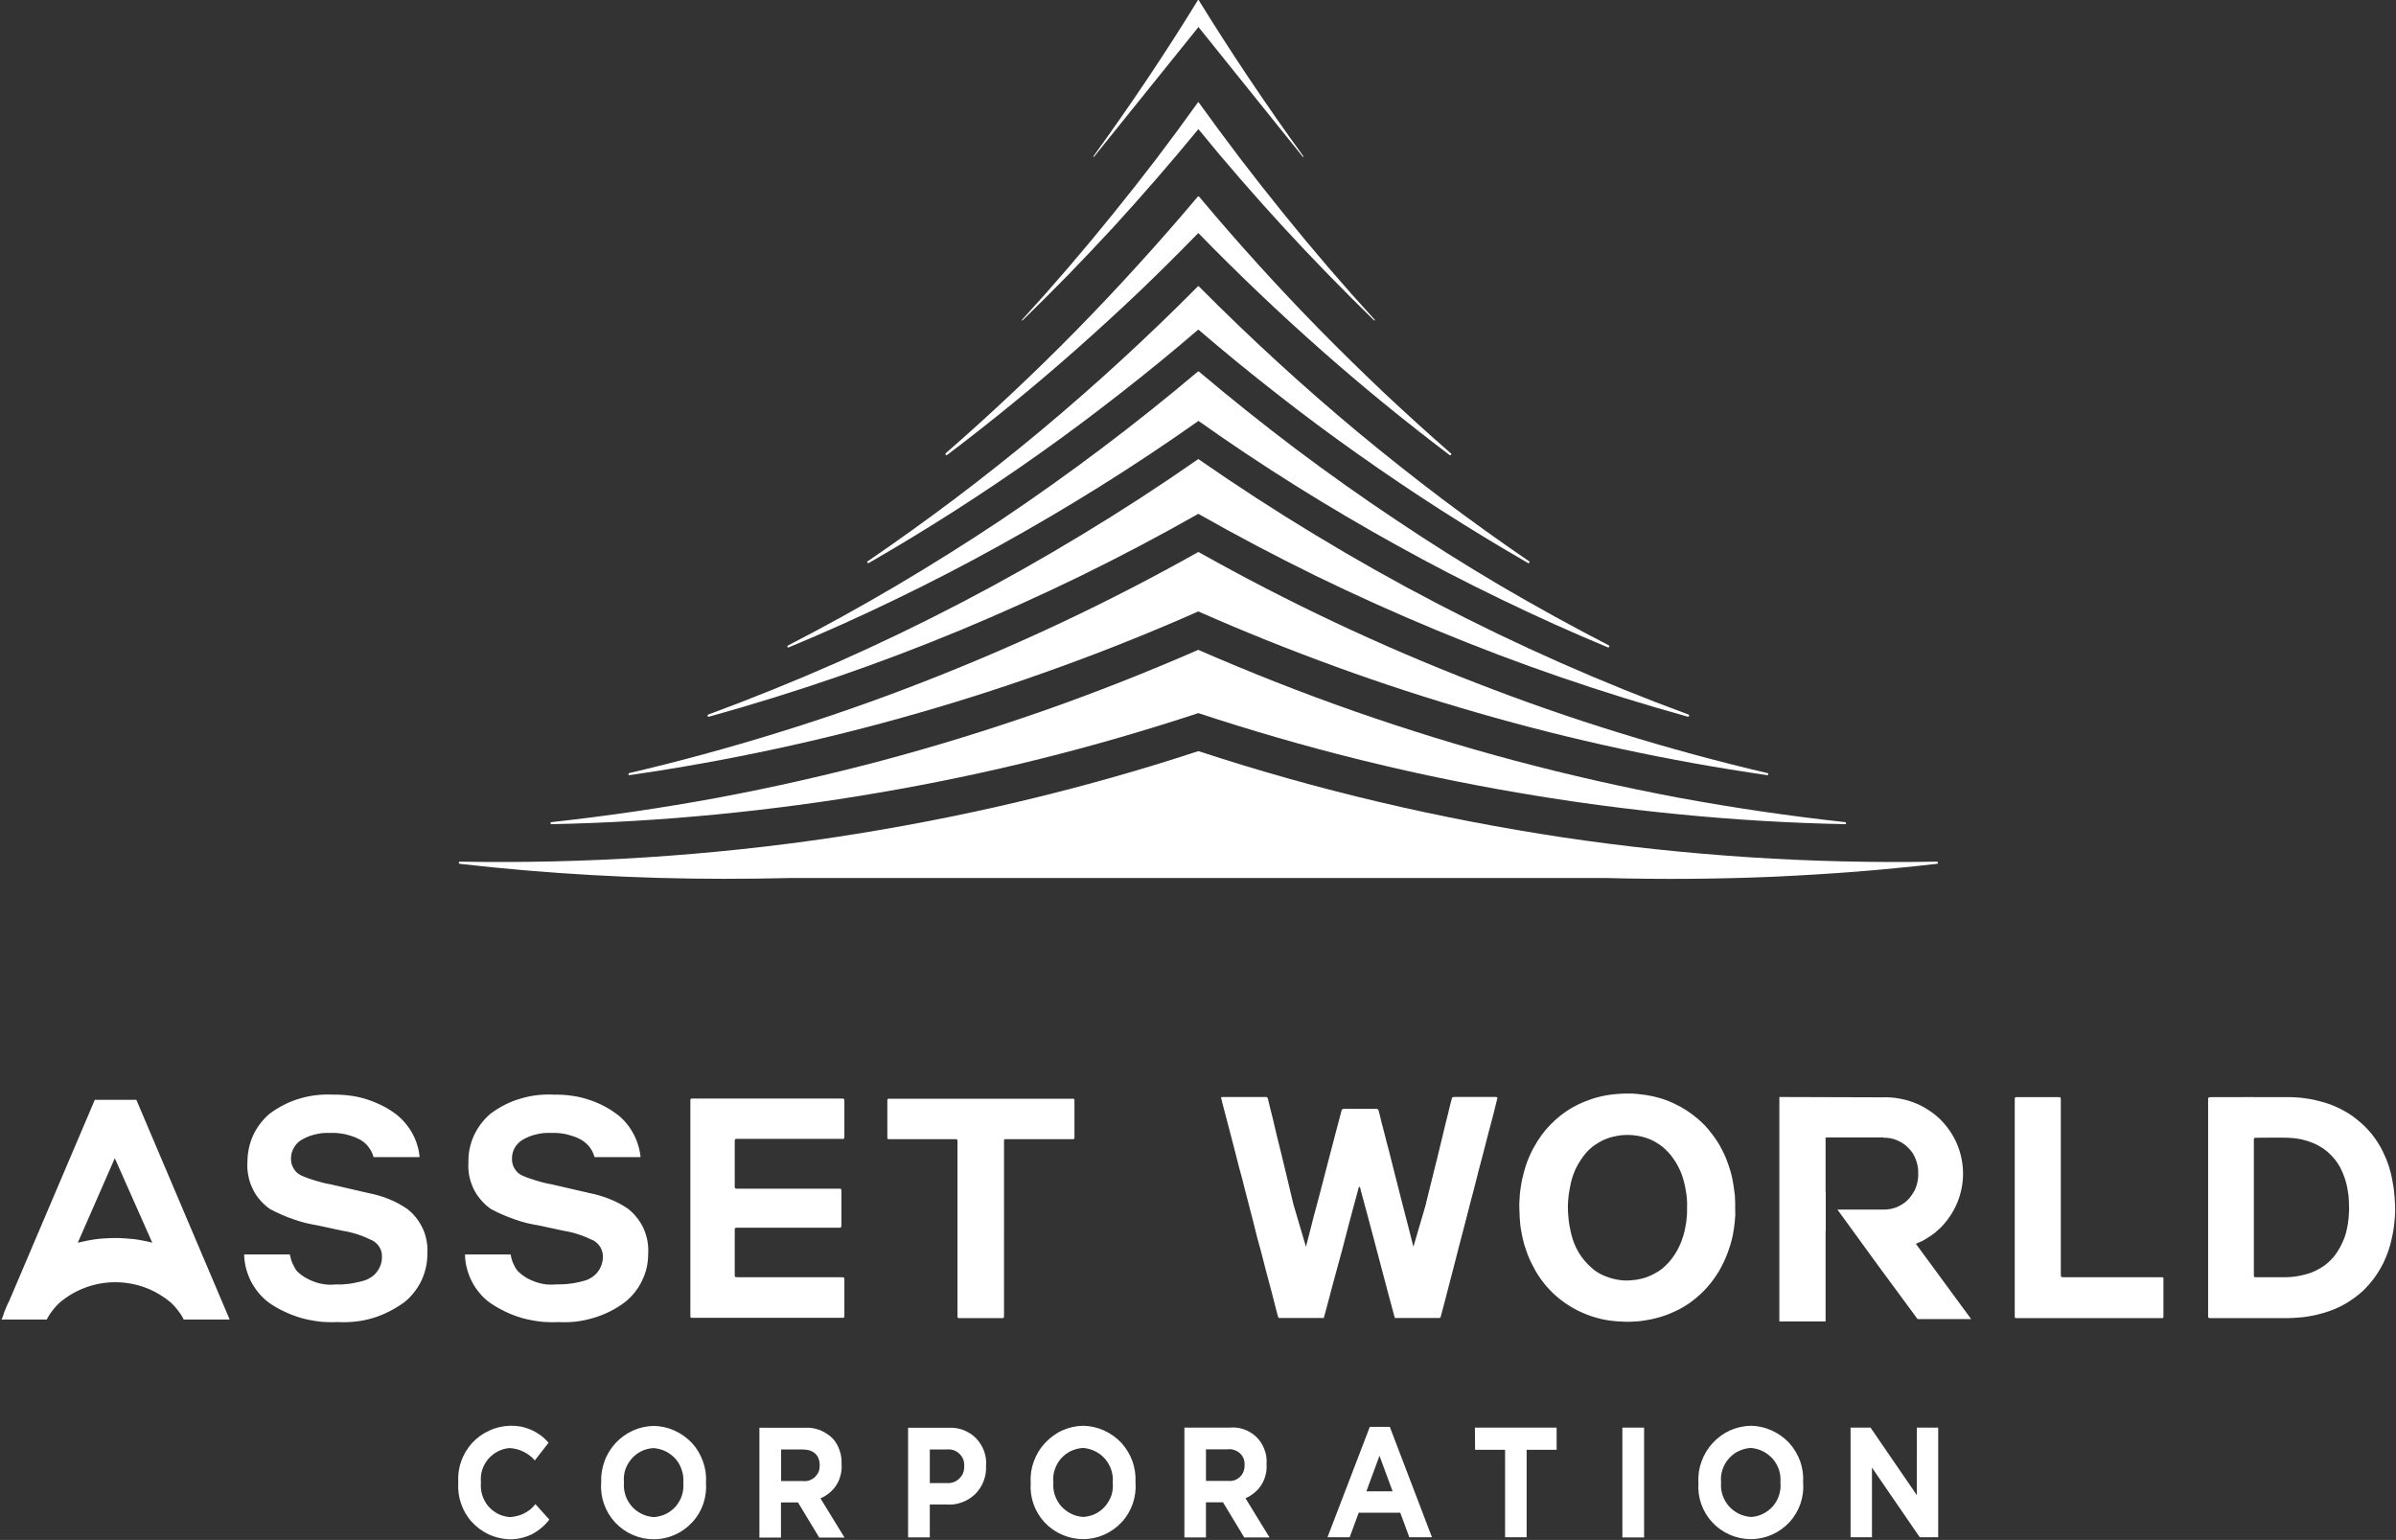 <svg version="1.2" xmlns="http://www.w3.org/2000/svg" viewBox="0 0 1534 986" width="1534" height="986">
	<rect x="0" y="0" width="1534" height="986" fill="#333333" stroke="none"/>
	<title>logo (45)-svg</title>
	<style>
		.s0 { fill: #ffffff } 
	</style>
	<g id="Group_264">
		<g id="Group_1">
			<path id="Path_1" class="s0" d="m700.2 100.4q-0.1 0-0.2 0 0 0 0-0.1-0.1 0-0.1-0.1 0-0.1 0.1-0.1c23.5-32.4 46.1-66 67-100.1h0.4c21 34.1 43.6 67.7 67.1 100.1q0 0 0 0 0 0.1 0 0.1 0 0.1 0 0.1 0 0.1 0 0.1h-0.4l-66.8-83.1-66.9 83.1z"/>
			<path id="Path_2" class="s0" d="m1240.5 551.9q0.2 0.2 0.3 0.4 0 0.3-0.2 0.5-0.2 0.3-0.5 0.3-26.3 3-52.6 5.1-26.4 2-52.8 3.2-26.5 1.1-52.9 1.3-26.5 0.2-52.9-0.5h-523.3q-21 0.5-42 0.5-21.2 0-42.4-0.6-21.2-0.6-42.3-1.8-21.2-1.2-42.4-3-21.1-1.8-42.2-4.2-0.1 0-0.2-0.1-0.1-0.1-0.2-0.2-0.1-0.1-0.1-0.2-0.1-0.1-0.1-0.3 0-0.1 0.1-0.2 0.1-0.1 0.1-0.2 0.1-0.1 0.3-0.2 0.1 0 0.2 0c40 0.7 80.1-0.2 120-2.8 39.9-2.6 79.7-6.8 119.3-12.7 39.6-6 78.9-13.5 117.8-22.7 38.9-9.2 77.5-20 115.5-32.5q0.1 0 0.1 0 0.1 0 0.1 0 0.1 0 0.1 0 0.1 0 0.2 0c38 12.5 76.5 23.3 115.5 32.5 38.9 9.2 78.2 16.7 117.8 22.7 39.6 5.9 79.4 10.1 119.3 12.7 39.9 2.6 79.9 3.5 119.9 2.8q0.3 0 0.5 0.2z"/>
			<path id="Path_3" class="s0" d="m353 527.7q-0.2 0-0.3-0.1-0.1-0.1-0.2-0.2 0-0.2 0-0.3 0-0.1 0-0.3 0-0.1 0.1-0.2 0.1-0.1 0.2-0.2 0.2 0 0.3 0c35.6-3.9 71.1-9.1 106.3-15.6 35.2-6.6 70.2-14.5 104.8-23.7 34.6-9.2 68.9-19.8 102.7-31.6 33.8-11.8 67.2-25 100-39.3q0.1-0.1 0.1-0.1 0.1 0 0.2 0 0 0 0.1 0 0.1 0 0.1 0.1c32.9 14.3 66.2 27.5 100 39.3 33.8 11.8 68.1 22.4 102.7 31.6 34.6 9.2 69.6 17.1 104.8 23.7 35.3 6.5 70.7 11.7 106.3 15.6q0.3 0 0.5 0.2 0.2 0.2 0.2 0.5 0 0.3-0.2 0.5-0.3 0.2-0.5 0.1c-35.2-0.7-70.3-2.8-105.2-6.2-35-3.4-69.8-8-104.5-14-34.6-5.9-69-13.1-103.1-21.6-34.1-8.5-67.8-18.3-101.2-29.3-33.4 11-67.1 20.8-101.2 29.3-34.1 8.5-68.5 15.7-103.1 21.6-34.6 6-69.5 10.6-104.4 14-35 3.4-70.1 5.5-105.2 6.2q-0.2 0.1-0.3 0z"/>
			<path id="Path_4" class="s0" d="m402.6 496.2q-0.2-0.1-0.3-0.4 0-0.3 0.2-0.5 0.1-0.3 0.4-0.3 47.7-11.2 94.5-25.7 46.8-14.4 92.5-32.2 45.6-17.7 90-38.6 44.3-20.9 87-44.9 0.1 0 0.1-0.1 0.1 0 0.2 0 0.1 0 0.2 0 0.1 0.1 0.2 0.1 42.7 24 87 44.9 44.3 20.9 90 38.6 45.6 17.8 92.4 32.2 46.8 14.5 94.5 25.7 0.3 0 0.5 0.2 0.1 0.3 0.1 0.5 0 0.3-0.2 0.5-0.2 0.2-0.5 0.1h-0.1q-47-6.8-93.5-16.8-46.5-10-92.1-23.2-45.7-13.1-90.4-29.4-44.6-16.2-88.1-35.4-43.4 19.2-88.1 35.4-44.7 16.3-90.3 29.4-45.7 13.2-92.2 23.2-46.4 10-93.4 16.8-0.3 0.1-0.6-0.1z"/>
			<path id="Path_5" class="s0" d="m453.2 458.7q-0.2-0.1-0.2-0.4-0.1-0.2 0.1-0.5 0.1-0.2 0.4-0.3 41.5-15.3 82.1-33.2 40.5-17.9 79.8-38.4 39.3-20.5 77.2-43.5 37.9-22.9 74.2-48.2 0.1-0.1 0.2-0.1 0-0.1 0.1-0.1 0.1 0 0.2 0 0.1 0 0.2 0.1l0.1 0.1q36.4 25.3 74.3 48.2 37.9 23 77.2 43.5 39.3 20.5 79.8 38.4 40.5 17.9 82.1 33.2 0.2 0.1 0.4 0.4 0.1 0.2 0 0.5-0.1 0.3-0.3 0.4-0.3 0.1-0.5 0.1-41-11.4-81.2-25.2-40.2-13.8-79.5-30.1-39.3-16.3-77.5-34.9-38.2-18.7-75.2-39.7-37 21-75.2 39.7-38.2 18.6-77.4 34.9-39.3 16.3-79.5 30.1-40.2 13.8-81.2 25.2h-0.2q-0.3 0-0.5-0.2z"/>
			<path id="Path_6" class="s0" d="m555.7 360.5q-0.2 0-0.4-0.2-0.1-0.3-0.1-0.5 0.1-0.3 0.3-0.4 28.4-19.4 55.9-40.1 27.5-20.8 54-42.8 26.4-22 51.8-45.3 25.4-23.3 49.6-47.7 0-0.1 0.1-0.2 0.1 0 0.2 0 0.1 0 0.2 0 0.1 0 0.2 0 0.1 0 0.1 0.1 0 0 0 0 0.1 0 0.1 0 0 0 0 0.1 24.2 24.4 49.6 47.7 25.4 23.3 51.8 45.3 26.5 22 54 42.8 27.5 20.7 55.9 40.1 0.2 0.1 0.3 0.4 0 0.2-0.1 0.4-0.2 0.3-0.4 0.3-0.3 0.1-0.5 0-28.1-16.2-55.3-33.6-27.3-17.5-53.7-36.2-26.5-18.7-52-38.7-25.5-19.9-50.1-41-24.5 21.1-50.1 41-25.5 20-51.9 38.7-26.4 18.7-53.7 36.2-27.2 17.4-55.3 33.6-0.2 0.1-0.5 0z"/>
			<path id="Path_7" class="s0" d="m504.8 414.6q-0.1 0-0.3 0-0.1-0.1-0.2-0.2-0.1 0-0.2-0.2 0-0.1 0-0.2 0-0.2 0-0.3 0.1-0.1 0.2-0.2 0-0.1 0.2-0.2 35.1-18.1 69.2-38.2 34-20.1 66.9-42 32.8-22 64.4-45.8 31.6-23.8 61.8-49.3 0.1-0.1 0.2-0.1 0.1-0.1 0.2-0.1 0.1 0 0.3 0.1 0.1 0 0.2 0.1 30.2 25.5 61.7 49.3 31.6 23.8 64.5 45.7 32.8 22 66.9 42.1 34.1 20 69.2 38.1 0.1 0.1 0.2 0.2 0.1 0.1 0.1 0.2 0.1 0.2 0.1 0.3 0 0.1-0.1 0.2 0 0.1-0.1 0.2-0.1 0.1-0.2 0.1 0 0.1-0.1 0.1-0.1 0-0.2 0-0.1 0.1-0.1 0.1 0 0-0.1 0 0 0 0 0-0.1 0-0.1-0.1-34.6-14.4-68.4-30.8-33.8-16.3-66.6-34.5-32.9-18.2-64.7-38.1-31.8-19.9-62.4-41.6-30.7 21.7-62.5 41.6-31.8 19.9-64.7 38.1-32.8 18.2-66.6 34.5-33.8 16.4-68.5 30.8-0.1 0.1-0.2 0.1z"/>
			<path id="Path_8" class="s0" d="m605.9 291.4q-0.3 0-0.5-0.2-0.1-0.3-0.1-0.6 0-0.2 0.2-0.4 21.7-18.9 42.7-38.7 21-19.7 41.1-40.2 20.2-20.6 39.5-41.9 19.4-21.3 37.9-43.3 0.1-0.1 0.2-0.2 0 0 0.1-0.1 0.2 0 0.3 0 0.1 0 0.2 0h0.1q0 0.1 0 0.1 0 0 0.1 0 0 0 0 0.1 0 0 0.1 0 18.5 22.1 37.8 43.4 19.3 21.3 39.5 41.9 20.2 20.5 41.1 40.3 21 19.7 42.7 38.7 0.2 0.1 0.3 0.4 0 0.3-0.2 0.5-0.2 0.2-0.5 0.3-0.2 0-0.5-0.2-21.4-16.2-42.2-33.2-20.8-17-40.9-34.8-20.1-17.8-39.5-36.3-19.5-18.6-38.2-37.8-18.7 19.2-38.1 37.8-19.5 18.5-39.6 36.3-20.1 17.8-40.9 34.8-20.8 17-42.2 33.2c-0.1 0.1-0.3 0.1-0.5 0.1z"/>
			<path id="Path_9" class="s0" d="m880 205.2q0 0 0 0-0.1 0-0.1 0 0 0 0 0 0 0-0.1 0-14.9-14.5-29.3-29.3-14.5-14.9-28.5-30.1-14.1-15.3-27.7-31-13.6-15.6-26.7-31.7l-0.4-0.4-0.3 0.4q-13.2 16.1-26.8 31.7-13.6 15.7-27.6 31-14.1 15.2-28.5 30.1-14.5 14.8-29.4 29.3h-0.3q-0.1-0.1-0.1-0.1 0 0 0-0.1 0 0 0-0.1 0 0 0.1-0.1 15.1-16.5 29.7-33.5 14.6-17 28.7-34.5 14.1-17.4 27.7-35.2 13.6-17.9 26.6-36.1h0.4q13.1 18.2 26.7 36.1 13.6 17.8 27.7 35.2 14.1 17.5 28.7 34.5 14.6 17 29.7 33.5 0 0.1 0 0.1 0.1 0.1 0.1 0.1 0 0.1-0.1 0.1 0 0.1 0 0.1z"/>
		</g>
		<g id="Group_2">
			<path id="Path_10" fill-rule="evenodd" class="s0" d="m330.9 970.7q2.4-0.5 4.5-1.6 2.2-1.1 4.1-2.6 1.8-1.5 3.3-3.4l8.9 9.9q-2.3 3-5.2 5.4-2.9 2.4-6.2 4.1-3.4 1.6-7.1 2.4-3.7 0.8-7.4 0.7c-4.5-0.2-9-1.3-13.1-3.2-4.1-2-7.7-4.7-10.7-8-3.1-3.4-5.4-7.4-6.8-11.6-1.5-4.3-2.1-8.8-1.8-13.3v-0.2c-0.3-4.6 0.3-9.2 1.8-13.5 1.5-4.3 3.9-8.3 6.9-11.7 3.1-3.4 6.8-6.1 11-8 4.1-2 8.6-3 13.2-3.2q3.5-0.1 7 0.5 3.5 0.7 6.7 2.1 3.2 1.4 6.1 3.5 2.8 2.1 5.1 4.8l-8.8 11.3q-1.5-1.8-3.4-3.2-1.8-1.4-3.9-2.4-2.1-1.1-4.3-1.6-2.3-0.6-4.6-0.7c-2.6 0.2-5.2 0.9-7.6 2.2-2.3 1.2-4.4 2.9-6.1 4.9-1.7 2-3 4.4-3.8 6.9-0.8 2.6-1 5.2-0.8 7.9v0.2c-0.2 2.6 0 5.3 0.8 7.9 0.8 2.5 2 4.9 3.7 7 1.7 2 3.8 3.7 6.2 5 2.3 1.2 4.9 1.9 7.6 2.2q2.4-0.1 4.7-0.7zm101-54.7c4.2 1.9 7.9 4.6 11.1 7.9 3.1 3.4 5.5 7.4 7 11.7 1.6 4.3 2.3 8.9 2 13.5v0.2c0.7 9.3-2.4 18.6-8.8 25.4-6.3 6.9-15.3 10.9-24.6 10.9-9.4 0-18.3-3.9-24.7-10.7-6.4-6.9-9.7-16.1-9-25.4v-0.2c-0.2-4.6 0.5-9.2 2.1-13.6 1.5-4.3 4-8.3 7.1-11.7 3.1-3.3 6.9-6.1 11.1-8 4.2-1.9 8.8-2.9 13.4-3 4.6 0.1 9.1 1.1 13.3 3zm5.6 33.3c0.2-2.7-0.1-5.5-1-8-0.8-2.6-2.1-5-3.9-7.1-1.8-2-4-3.7-6.4-4.9-2.5-1.2-5.1-1.9-7.8-2.1-2.7 0.2-5.4 0.8-7.8 2-2.4 1.2-4.6 2.9-6.3 4.9-1.8 2.1-3.1 4.5-4 7-0.8 2.6-1.1 5.3-0.8 8v0.2c-0.3 2.7 0.1 5.4 0.9 8 0.8 2.6 2.2 5 4 7.1 1.7 2 3.9 3.7 6.4 4.9 2.4 1.2 5 1.9 7.8 2.1 2.7-0.2 5.3-0.9 7.7-2 2.4-1.2 4.6-2.9 6.4-4.9 1.7-2.1 3.1-4.5 3.9-7 0.8-2.6 1.1-5.3 0.9-8zm100.7-4.9c-0.5 2.2-1.4 4.3-2.6 6.3-1.2 1.9-2.7 3.7-4.5 5.1-1.7 1.5-3.7 2.7-5.8 3.6l15.4 25.1h-16.2l-13.6-22.5h-10.9v22.5h-13.8v-70.3h28.8q2.6-0.2 5.1 0.2 2.5 0.4 4.9 1.3 2.4 1 4.5 2.4 2.1 1.4 3.9 3.2 1.4 1.7 2.5 3.6 1 1.9 1.7 3.9 0.7 2.1 1 4.2 0.3 2.2 0.2 4.4v0.2c0.2 2.2 0 4.5-0.6 6.8zm-13.4-6.2c0-6.6-4.1-10.1-10.9-10.1h-13.8v20.2h14c1.4 0.2 2.8 0 4.1-0.4 1.3-0.5 2.5-1.2 3.5-2.1 1-1 1.8-2.1 2.4-3.4 0.5-1.3 0.7-2.6 0.7-4zm91.9-22.6c3.1 1.2 5.8 2.9 8.1 5.2 2.3 2.4 4 5.1 5.2 8.2 1.1 3 1.6 6.2 1.3 9.5v0.2c0.2 3.3-0.4 6.7-1.6 9.8-1.2 3.1-3.1 6-5.5 8.3-2.4 2.3-5.3 4.1-8.5 5.2-3.2 1.2-6.5 1.6-9.9 1.3h-10.5v21.1h-13.9v-70.2h25.8c3.3-0.2 6.5 0.3 9.5 1.4zm0.6 23.1c0.1-1.4-0.1-2.9-0.6-4.3-0.6-1.4-1.4-2.6-2.5-3.6-1.1-1.1-2.4-1.8-3.8-2.3-1.4-0.4-2.9-0.6-4.3-0.4h-10.8v21.5h11c1.5 0.1 2.9-0.1 4.3-0.6 1.3-0.5 2.6-1.3 3.6-2.3 1-1 1.9-2.2 2.4-3.5 0.5-1.4 0.8-2.8 0.7-4.2zm89.5-22.8c4.2 1.9 8 4.6 11.1 7.9 3.1 3.4 5.5 7.4 7.1 11.7 1.5 4.3 2.2 8.9 2 13.5v0.2c0.7 9.3-2.5 18.6-8.8 25.4-6.4 6.9-15.3 10.9-24.7 10.9-9.3 0-18.3-3.9-24.7-10.7-6.4-6.9-9.6-16.1-8.9-25.4v-0.2c-0.3-4.6 0.4-9.2 2-13.5 1.6-4.4 4-8.4 7.1-11.7 3.2-3.4 6.9-6.2 11.1-8.1 4.2-1.9 8.8-2.9 13.4-3 4.6 0.1 9.1 1.1 13.3 3zm5.6 33.3c0.3-2.7-0.1-5.4-0.9-8-0.9-2.6-2.2-5-4-7.1-1.8-2-3.9-3.7-6.4-4.9-2.4-1.2-5.1-1.9-7.8-2.1-2.7 0.2-5.3 0.9-7.7 2-2.5 1.2-4.6 2.9-6.4 4.9-1.8 2.1-3.1 4.5-3.9 7-0.9 2.6-1.2 5.3-0.9 8v0.2c-0.2 2.7 0.1 5.5 0.9 8 0.9 2.6 2.2 5 4 7.1 1.8 2 4 3.7 6.4 4.9 2.4 1.2 5.1 1.9 7.8 2.1 2.7-0.2 5.3-0.8 7.8-2 2.4-1.2 4.6-2.9 6.3-4.9 1.8-2.1 3.1-4.5 4-7 0.8-2.6 1.1-5.3 0.8-8zm97.9-4.9c-0.5 2.2-1.4 4.3-2.6 6.3-1.2 1.9-2.7 3.7-4.5 5.1-1.7 1.5-3.7 2.7-5.8 3.6l15.4 25.1h-16.2l-13.6-22.5h-10.9v22.5h-13.8v-70.3h28.8c3.1-0.3 6.3 0 9.3 1.1 3 1 5.7 2.7 8 4.9 2.3 2.2 4 4.9 5.1 7.9 1.2 2.9 1.6 6.1 1.4 9.3v0.2c0.1 2.3 0 4.6-0.6 6.8zm-13.5-6.2c0.1-1.4-0.1-2.9-0.6-4.2-0.5-1.3-1.4-2.5-2.4-3.4-1.1-1-2.3-1.7-3.7-2.1-1.3-0.5-2.8-0.6-4.2-0.4h-13.8v20.2h14.1c1.3 0.2 2.7 0 4.1-0.4 1.3-0.4 2.5-1.2 3.5-2.1 1-0.9 1.8-2.1 2.3-3.4 0.5-1.3 0.8-2.6 0.7-4zm93-24.5l27 70.7h-14.5l-5.8-15.7h-26.6l-5.8 15.7h-14.2l27.1-70.7zm1.8 41.3l-8.4-22.8-8.4 22.8zm52.7-40.8h52.3v14.2h-19.2v56h-13.8v-56h-19.2zm94.4 0h13.9v70.3h-13.9zm95.6 1.8c4.2 1.9 8 4.6 11.1 7.9 3.1 3.4 5.5 7.4 7.1 11.7 1.5 4.3 2.2 8.9 1.9 13.5v0.2c0.8 9.3-2.4 18.6-8.8 25.5-6.3 6.8-15.2 10.8-24.6 10.8-9.4 0-18.3-3.9-24.7-10.7-6.4-6.9-9.6-16.1-8.9-25.4v-0.2c-0.3-4.6 0.4-9.2 2-13.5 1.6-4.4 4-8.4 7.1-11.7 3.1-3.4 6.9-6.2 11.1-8.1 4.2-1.9 8.8-2.9 13.4-3 4.6 0.1 9.1 1.1 13.3 3zm5.6 33.3c0.2-2.7-0.1-5.4-0.9-8-0.9-2.6-2.2-5-4-7.1-1.8-2-4-3.7-6.4-4.9-2.4-1.2-5.1-1.9-7.8-2.1-2.7 0.2-5.3 0.9-7.8 2.1-2.4 1.1-4.5 2.8-6.3 4.9-1.8 2-3.1 4.4-3.9 6.9-0.9 2.6-1.2 5.3-0.9 8v0.2c-0.3 2.7 0.1 5.5 0.9 8 0.9 2.6 2.2 5 4 7.1 1.8 2 3.9 3.7 6.4 4.9 2.4 1.2 5.1 1.9 7.8 2.1 2.7-0.1 5.3-0.8 7.7-2 2.5-1.2 4.6-2.9 6.4-4.9 1.8-2.1 3.1-4.5 3.9-7 0.8-2.6 1.2-5.3 0.9-8zm87.3-35.1h13.7v70.2h-11.8l-30.6-44.6v44.6h-13.7v-70.2h12.8l29.6 43.2z"/>
		</g>
		<g id="Group_6">
			<path id="Path_20" fill-rule="evenodd" class="s0" d="m642.8 841.9c0 2.1 0 2.1-2 2.1h-27q-0.1 0-0.3-0.1-0.1 0-0.2-0.1-0.2-0.2-0.2-0.3-0.1-0.2-0.1-0.3v-111.3c0-2.7 0.1-2.5-2.4-2.5h-41.8q-0.1 0-0.3-0.1-0.1 0-0.2-0.1-0.1-0.1-0.2-0.3 0-0.1 0-0.3v-24.1c0-0.6 0.2-1 0.9-1h117.8c0.9 0 1.1 0.2 1.1 1.2v23.8q0.1 0.2 0 0.4-0.1 0.1-0.2 0.2-0.1 0.2-0.3 0.2-0.1 0.1-0.3 0.1h-43.2c-1 0-1.1 0.1-1.1 1.1v1.3zm300.7-79.9c-1.2 4.6-2.5 9.2-3.6 13.8-1.2 4.5-2.3 9-3.5 13.5-1.5 5.5-2.9 11.1-4.3 16.6-1.2 4.5-2.4 9.1-3.5 13.5-1.2 4.5-2.3 9-3.5 13.5-0.9 3.4-1.8 6.7-2.7 10.2q0 0.1-0.1 0.3-0.1 0.1-0.2 0.2-0.1 0.1-0.2 0.2-0.1 0.1-0.3 0.1h-28.6c-1.6-6.1-3.2-12.1-4.9-18.2q-4.3-16.5-8.7-33c-2.7-10.1-5.4-20.4-8.2-30.5q0-0.4-0.1-0.7-0.1-0.4-0.2-0.7-0.2-0.3-0.4-0.6-0.2-0.3-0.4-0.6c-0.8 2.9-1.5 5.5-2.2 8.2-1 3.7-2.1 7.5-3 11.1-0.9 3.5-1.9 6.9-2.8 10.6-1 3.8-1.9 7.4-2.9 11.2-1 3.8-2 7.5-3.1 11.3-1.1 4.2-2.3 8.6-3.5 12.9-0.9 3.8-2 7.6-3 11.4-0.6 2.5-1.4 5.1-2.1 7.6h-28.6c-0.5-0.2-0.6-0.5-0.9-1.6-1.4-5.4-2.8-10.8-4.2-16.3q-1.8-6.7-3.6-13.5c-1.8-7.1-3.6-14.2-5.6-21.2-1.3-5.4-2.7-10.8-4.1-16.2q-1.8-7-3.6-13.9c-1.1-4.6-2.3-9.2-3.6-13.7-1.2-4.5-2.3-9.2-3.5-13.7-1.2-4.5-2.3-8.8-3.5-13.4-1.2-4.6-2.4-9.1-3.6-13.7-0.3-1.3-0.6-2.6-1-4.1q0.2 0 0.4-0.1 0.3 0 0.5 0 0.2 0 0.4-0.1 0.2 0 0.5 0h26.5c1.3 0 1.4 0.1 1.8 1.4 0.9 3.9 1.9 7.8 2.9 11.7 0.9 4.1 2 8.2 2.9 12.3 1 3.7 1.8 7.5 2.8 11.3 1 4.3 2.1 8.7 3.1 12.8 1 4.1 1.9 8.1 2.9 12.2q0.8 3.5 1.7 7.1l8 27.1c1.7-6.7 3.5-13.3 5.1-19.9 1.9-7 3.8-14 5.6-21.1 1.4-5.4 2.8-10.9 4.2-16.2 1.4-5.4 2.8-10.7 4.2-16 1.1-4.4 2.4-8.8 3.5-13.3 0.4-1.7 0.5-1.8 2.4-1.8h19.5c1.6 0 1.7 0.1 2.2 1.7 1.1 4.7 2.3 9.4 3.6 14.2 0.9 3.6 1.8 7.3 2.8 10.8q1.7 7 3.5 13.9c1.4 5.6 2.9 11.3 4.3 16.9 1.7 6.5 3.3 12.9 5 19.4 1 3.8 1.9 7.6 2.9 11.4l7.6-25.9c0.3-1.1 0.6-2.1 0.8-3.3q1.5-6 3-12.1c1.3-5.1 2.5-10.1 3.8-15.3 1.1-4.6 2.2-9.3 3.4-14 1.2-5.1 2.4-10.1 3.7-15.1 0.7-2.8 1.3-5.7 2.1-8.5 0.4-1.7 0.4-1.7 2.3-1.7 1.2 0 24.8 0 26.1 0q0.1 0.1 0.3 0.1 0.1 0 0.2 0 0.1 0.1 0.3 0.1 0.1 0.1 0.2 0.1 0 0.2 0 0.4-0.1 0.2-0.1 0.4 0 0.2-0.1 0.3 0 0.2-0.1 0.4c-1.1 4.8-2.4 9.6-3.6 14.3-1.2 4.5-2.4 8.8-3.5 13.3-1.4 5.6-2.9 11.2-4.4 16.8-1.1 4.5-2.3 8.9-3.4 13.4zm589.1-0.8q0.3 2.6 0.5 5.3 0.2 2.6 0.3 5.3 0.1 2.6 0 5.3-0.1 2.5-0.4 5.1-0.2 2.6-0.6 5.1-0.4 2.6-1 5.1-0.5 2.5-1.2 5-1.1 4-2.7 7.7-1.5 3.8-3.6 7.3-2 3.5-4.5 6.8-2.5 3.2-5.3 6.1-1.8 1.8-3.8 3.4-2 1.7-4.1 3.1-2.1 1.5-4.3 2.8-2.2 1.3-4.5 2.4-3 1.4-6.1 2.5-3.1 1.1-6.4 1.9-3.2 0.9-6.5 1.4-3.2 0.6-6.5 0.8c-2.7 0.2-5.3 0.4-7.8 0.4h-48.3c-2.1 0-2.1 0-2.1-2.1v-137.1c0-2.3 0-2.3 2.2-2.3 15.9 0 31.8-0.1 47.7 0q2.6-0.1 5.3 0.1 2.7 0.1 5.3 0.4 2.6 0.4 5.3 0.8 2.6 0.5 5.2 1.2 3.3 0.8 6.5 1.9 3.3 1.2 6.4 2.7 3 1.5 6 3.3 2.9 1.8 5.5 4 2.7 2.1 5 4.4 2.4 2.4 4.5 5 2.1 2.6 3.9 5.5 1.8 2.8 3.2 5.8 1.1 2.2 2 4.4 0.9 2.3 1.7 4.6 0.7 2.3 1.3 4.6 0.6 2.4 1 4.8 0.5 2.6 0.9 5.2zm-28.8 16.3q0.1-1.6 0.2-3.2 0-1.5-0.1-3.1 0-1.6-0.1-3.1-0.1-2.3-0.5-4.5-0.3-2.3-0.8-4.5-0.5-2.2-1.2-4.4-0.7-2.1-1.6-4.2-1.3-3.1-3.1-5.8-1.9-2.8-4.2-5.1-2.3-2.4-5.1-4.3-2.7-1.8-5.8-3.2-1.9-0.8-4-1.5-2-0.6-4.1-1.1-2.1-0.4-4.2-0.7-2.1-0.2-4.3-0.3c-6.8-0.2-13.7 0-20.5 0-1.2 0-1.4 0.2-1.4 1.3 0 0.5 0 86.5 0 86.9 0 0.8 0.3 1.1 1 1.1h18.7q2.3 0 4.5-0.2 2.2-0.2 4.4-0.6 2.2-0.4 4.3-1 2.1-0.5 4.2-1.3 2.2-0.9 4.2-2 2-1.1 3.9-2.4 1.9-1.4 3.5-3 1.7-1.6 3.1-3.4 1.9-2.6 3.4-5.3 1.5-2.8 2.7-5.8 1.1-2.9 1.7-6 0.7-3.1 1-6.3 0.2-1.5 0.2-3zm-392.8 0q-0.1 2.2-0.3 4.3-0.2 2.2-0.5 4.3-0.3 2.2-0.7 4.3-0.7 3.6-1.8 7.1-1.1 3.5-2.5 7-1.4 3.4-3.1 6.6-1.7 3.3-3.8 6.3-3.4 5-7.6 9.3-4.2 4.2-9.1 7.7-4.9 3.4-10.4 5.8-5.5 2.5-11.3 3.9-2.7 0.7-5.3 1.1-2.7 0.5-5.4 0.8-2.7 0.2-5.4 0.3-2.8 0.1-5.5-0.1-3.3-0.1-6.5-0.5-3.3-0.4-6.5-1.1-3.2-0.8-6.4-1.8-3.1-1.1-6.1-2.4-4.7-2.1-9-4.9-4.3-2.8-8.1-6.2-3.8-3.4-7-7.4-3.2-4-5.8-8.5-1.4-2.5-2.6-5-1.3-2.6-2.3-5.3-1-2.7-1.9-5.5-0.8-2.7-1.4-5.5-0.4-1.8-0.7-3.6-0.3-1.8-0.6-3.6-0.2-1.8-0.3-3.7-0.2-1.8-0.2-3.6c-0.1-1.9-0.2-3.7-0.2-5.6q0-2.4 0.2-4.7 0.1-2.4 0.4-4.8 0.3-2.3 0.7-4.7 0.4-2.3 1-4.6 0.7-3 1.6-5.9 0.9-3 2.1-5.8 1.2-2.8 2.6-5.6 1.5-2.7 3.1-5.3 2.4-3.8 5.3-7.3 3-3.4 6.3-6.4 3.4-3.1 7.2-5.6 3.7-2.5 7.8-4.4 3-1.4 6.1-2.5 3.1-1.2 6.3-2 3.2-0.8 6.4-1.3 3.3-0.5 6.6-0.7 2.1-0.2 4.3-0.2 2.2 0 4.3 0 2.2 0.1 4.4 0.4 2.1 0.2 4.3 0.5 4.6 0.7 9 2 4.5 1.3 8.7 3.3 4.2 1.9 8.1 4.4 3.9 2.5 7.4 5.5 2.5 2.1 4.7 4.4 2.2 2.4 4.1 4.9 2 2.5 3.7 5.2 1.8 2.7 3.2 5.6 1.3 2.5 2.4 5.1 1 2.5 1.9 5.2 0.9 2.7 1.6 5.4 0.7 2.7 1.1 5.5 0.4 1.9 0.6 3.9 0.3 1.9 0.5 3.8 0.1 2 0.2 4 0.1 1.9 0 3.9 0.1 2.1 0.1 4.3zm-31.4 4.9q0.2-1.5 0.3-3 0.2-1.5 0.2-3 0-1.5 0-3 0.1-2.2 0-4.3-0.1-2.2-0.4-4.4-0.3-2.1-0.7-4.2-0.4-2.2-1-4.3-0.7-2.6-1.6-5-1-2.5-2.3-4.9-1.2-2.3-2.8-4.5-1.5-2.2-3.3-4.1-1.7-1.8-3.6-3.4-1.9-1.5-4.1-2.8-2.1-1.3-4.4-2.2-2.3-0.9-4.7-1.5-2.2-0.5-4.4-0.8-2.3-0.3-4.5-0.3-2.3 0-4.5 0.2-2.2 0.3-4.4 0.8-2.6 0.5-5 1.5-2.5 0.9-4.7 2.3-2.3 1.3-4.3 2.9-2.1 1.7-3.8 3.6-2.1 2.4-3.8 5.1-1.7 2.6-3.1 5.5-1.3 2.9-2.2 5.9-0.9 3-1.4 6.1-0.4 2-0.7 3.9-0.2 2-0.4 3.9-0.1 2-0.2 3.9 0 2 0.1 3.9 0.1 1.8 0.3 3.7 0.2 1.8 0.4 3.6 0.3 1.8 0.7 3.5 0.3 1.8 0.8 3.6 0.7 3 1.9 5.9 1.2 2.9 2.8 5.6 1.6 2.6 3.6 5 2 2.4 4.4 4.5 1.6 1.5 3.4 2.7 1.9 1.2 3.8 2.1 2 0.9 4.1 1.6 2 0.7 4.2 1.1 1.7 0.4 3.5 0.6 1.7 0.2 3.5 0.2 1.8 0 3.5-0.2 1.8-0.1 3.5-0.4 2.9-0.5 5.6-1.4 2.8-1 5.3-2.4 2.6-1.3 4.9-3.1 2.2-1.9 4.2-4 2.1-2.4 3.9-5.1 1.8-2.7 3.1-5.7 1.4-2.9 2.3-6 1-3.1 1.5-6.3 0.3-1.4 0.5-2.9zm305.5 37.3v23.4q0 0.9-0.9 0.9h-93.2c-0.9 0-1.1-0.1-1.1-1.2v-138.7c0-1.5 0.1-1.6 1.5-1.6h26.5c1.4 0 1.5 0.1 1.5 1.5v111.5c0 2.3 0 2.3 2.3 2.3h61.6c1.9 0 1.9 0.1 1.8 1.9zm-157.4 24.9l-25.5-34.6-25.8-35.5h29.5q2.2 0 4.4-0.4 2.2-0.4 4.2-1.2 2-0.9 3.8-2.1 1.9-1.2 3.4-2.8 1.6-1.7 2.8-3.6 1.3-1.9 2.1-4 0.8-2.2 1.2-4.5 0.4-2.2 0.3-4.5 0.1-2.3-0.3-4.5-0.4-2.3-1.2-4.4-0.8-2.1-2-4.1-1.3-1.9-2.9-3.5-1.5-1.6-3.4-2.8-1.8-1.2-3.8-2-2.1-0.9-4.2-1.3-2.2-0.4-4.4-0.3v-0.2h-37.1v34.8h0.1v24.9h-0.1v58.1h-29.6v-143.7c0 0 55.8 0.2 65 0.2q0.6 0 1.2 0 5-0.2 10.1 0.7 5 0.8 9.7 2.6 4.8 1.8 9.1 4.6 4.3 2.7 7.9 6.2c4.6 4.6 8.3 10 10.8 15.9 2.5 6 3.8 12.4 3.8 18.9 0 6.5-1.3 12.9-3.8 18.8-2.5 6-6.2 11.4-10.8 16q-1.7 1.6-3.5 3.1-1.8 1.4-3.8 2.7-2 1.3-4 2.4-2.1 1-4.3 1.9l35.4 48.2zm-1080.7 0.2h-0.5v0.1h-28.7v-0.1h-0.3l-0.5-1.2q-0.7-1.2-1.5-2.4-0.8-1.2-1.7-2.3-0.9-1.2-1.8-2.2-1-1.1-2-2.1c-5-4.4-10.7-7.8-16.8-10.1-6.2-2.3-12.8-3.5-19.4-3.5-6.6 0-13.2 1.2-19.3 3.5-6.2 2.3-11.9 5.7-16.9 10.1q-1 1-2 2.1-1 1.1-1.9 2.3-0.9 1.1-1.7 2.3-0.8 1.2-1.5 2.5l-0.5 1h-0.1v0.1h-28.8-0.1l0.8-1.9q0.4-1.3 0.8-2.5 0.5-1.2 1-2.5 0.5-1.2 1-2.4 0.6-1.2 1.2-2.4l54.9-129h26.6zm-67.2-51.9q3 0.2 6 0.5 3 0.4 5.9 1 2.9 0.5 5.8 1.3l-24-54.1-23.7 54.1q3-0.7 6-1.3 2.9-0.6 6-1 3-0.4 6-0.5 3-0.2 6.1-0.2 3 0 5.9 0.2zm328.1-13.1q2.5 3.2 4.2 6.9 1.6 3.7 2.4 7.7 0.7 4 0.5 8 0 4.6-0.9 9-1 4.4-3 8.5-1.9 4.1-4.8 7.7-2.8 3.5-6.4 6.3-4.5 3.4-9.6 5.9-5 2.5-10.5 4.1-5.4 1.6-11 2.3-5.6 0.6-11.2 0.3-5.9 0.3-11.7-0.3-5.7-0.7-11.4-2.2-5.6-1.6-10.8-4.1-5.3-2.5-10.1-5.8-3.6-2.6-6.5-6.1-2.9-3.4-4.9-7.3-2.1-4-3.2-8.3-1.2-4.4-1.3-8.8 0-0.1 0-0.1 0 0 0-0.1 0 0 0 0 0.1-0.1 0.1-0.1 0 0 0 0 0.1-0.1 0.1-0.1 0 0 0.1 0 0 0 0 0h28.6q0.1 0 0.1 0 0.1 0 0.1 0.1 0.1 0 0.1 0.1 0 0 0.1 0.1 0.2 1.4 0.6 2.8 0.4 1.4 1 2.7 0.6 1.4 1.3 2.6 0.8 1.3 1.7 2.4 2.4 2.3 5.3 4.1 3 1.7 6.2 2.8 3.2 1.1 6.5 1.5 3.4 0.3 6.8 0 2.1 0 4.3-0.1 2.2-0.1 4.3-0.4 2.2-0.2 4.3-0.7 2.1-0.4 4.2-1c1.8-0.4 3.5-1.1 5-2.1 1.5-0.9 2.9-2.1 4-3.5 1.2-1.4 2-3 2.6-4.7 0.6-1.7 0.9-3.5 0.9-5.3q0-1.6-0.4-3.1-0.4-1.5-1.2-2.9-0.8-1.3-1.9-2.4-1.1-1.1-2.5-1.9-2.3-1.1-4.7-2.1-2.3-1-4.8-1.8-2.4-0.8-4.9-1.4-2.5-0.6-5-1l-15.3-3.3q-4.1-0.7-8.1-1.6-3.9-1-7.8-2.4-3.9-1.3-7.7-3-3.8-1.6-7.4-3.6c-2.4-1.6-4.5-3.6-6.4-5.8-1.9-2.2-3.5-4.6-4.8-7.3-1.2-2.6-2.1-5.3-2.7-8.2-0.5-2.8-0.7-5.7-0.5-8.6q-0.1-4.4 0.8-8.8 0.9-4.3 2.7-8.3 1.9-4 4.5-7.5 2.7-3.5 6-6.4 4.4-3.3 9.3-5.8 4.9-2.5 10.2-4 5.3-1.6 10.7-2.2 5.5-0.6 11-0.3 5.1-0.1 10.2 0.6 5.1 0.6 10 2.1 5 1.5 9.6 3.7 4.6 2.2 8.8 5.2 3.5 2.4 6.3 5.5 2.8 3.1 4.9 6.8 2.1 3.6 3.4 7.6 1.3 3.9 1.8 8.1 0 0.1 0 0.2 0 0-0.1 0.1 0 0.1-0.1 0.1-0.1 0-0.2 0h-28.8q0 0-0.1 0 0 0-0.1-0.1 0 0-0.1 0 0-0.1 0-0.1-0.6-2-1.5-3.8-1-1.7-2.3-3.3-1.4-1.5-3-2.7-1.6-1.2-3.4-2-2.1-1-4.2-1.6-2.1-0.7-4.3-1.2-2.2-0.4-4.4-0.6-2.3-0.2-4.5-0.1-2.4-0.1-4.8 0.1-2.4 0.2-4.7 0.8-2.4 0.5-4.6 1.4-2.3 0.9-4.3 2.1-1.6 0.9-2.9 2.3-1.3 1.3-2.2 2.9-0.9 1.6-1.3 3.4-0.5 1.8-0.4 3.6-0.1 1.7 0.4 3.3 0.4 1.6 1.3 3 0.9 1.5 2.1 2.6 1.3 1.1 2.8 1.8 2.3 1 4.6 1.8 2.2 0.8 4.6 1.5 2.3 0.7 4.7 1.3 2.4 0.6 4.8 1l24.7 5.7q3.2 0.6 6.4 1.6 3.2 0.9 6.3 2.2 3.1 1.2 6.1 2.8 2.9 1.6 5.7 3.5 3.1 2.5 5.6 5.7zm-141.4 0q2.5 3.2 4.2 6.9 1.7 3.7 2.4 7.7 0.8 4 0.5 8 0.1 4.6-0.9 9-1 4.5-2.9 8.6-2 4.1-4.8 7.6-2.8 3.6-6.4 6.4-4.6 3.3-9.6 5.8-5.1 2.6-10.5 4.2-5.4 1.6-11 2.2-5.6 0.6-11.3 0.3-5.8 0.3-11.6-0.3-5.8-0.7-11.4-2.2-5.6-1.6-10.9-4.1-5.2-2.4-10-5.7-3.6-2.7-6.5-6.1-2.9-3.5-5-7.4-2-4-3.2-8.3-1.1-4.3-1.3-8.8 0 0 0-0.1 0.1 0 0.1 0 0-0.1 0-0.1 0 0 0-0.1 0.1 0 0.1 0 0 0 0.1-0.1 0 0 0 0 0.1 0 0.1 0h28.6q0 0 0.1 0 0 0.1 0.1 0.1 0 0 0.1 0.1 0 0 0 0.1 0.3 1.4 0.7 2.8 0.4 1.4 1 2.7 0.6 1.4 1.3 2.6 0.7 1.3 1.6 2.4 2.5 2.4 5.4 4.1 2.9 1.7 6.1 2.8 3.2 1.1 6.6 1.5 3.4 0.4 6.7 0 2.2 0.1 4.4 0 2.1-0.2 4.3-0.4 2.2-0.3 4.3-0.8 2.1-0.4 4.2-1c1.7-0.4 3.4-1.1 4.9-2.1 1.6-0.9 2.9-2.1 4-3.5 1.1-1.4 2-3 2.6-4.7 0.6-1.7 0.9-3.5 0.8-5.3q0.1-1.6-0.3-3.1-0.4-1.5-1.2-2.9-0.8-1.3-1.9-2.4-1.2-1.1-2.6-1.9-2.3-1.1-4.6-2.1-2.4-1-4.8-1.8-2.5-0.8-5-1.4-2.5-0.6-5-1l-15.3-3.3q-4-0.7-8-1.6-4-1-7.9-2.4-3.9-1.3-7.7-3-3.7-1.6-7.4-3.6c-2.3-1.6-4.5-3.6-6.4-5.8-1.9-2.2-3.5-4.6-4.7-7.3-1.3-2.6-2.2-5.3-2.7-8.2-0.6-2.8-0.8-5.7-0.6-8.6q0-4.4 0.9-8.8 0.9-4.3 2.7-8.3 1.8-4 4.5-7.5 2.6-3.5 6-6.4 4.4-3.3 9.3-5.8 4.9-2.5 10.1-4 5.3-1.6 10.8-2.2 5.4-0.6 10.9-0.3 5.2-0.1 10.3 0.6 5.1 0.6 10 2.1 4.9 1.5 9.5 3.7 4.7 2.2 8.9 5.2 3.4 2.4 6.2 5.5 2.8 3.1 5 6.8 2.1 3.6 3.4 7.6 1.3 3.9 1.7 8.1 0 0.1 0 0.1 0 0 0 0.1 0 0 0 0 0 0.1 0 0.1-0.1 0-0.1 0 0 0.1-0.1 0.1 0 0 0 0-0.1 0-0.1 0h-28.8q-0.1 0-0.1 0-0.1 0-0.1-0.1-0.1 0-0.1 0 0-0.1-0.1-0.1-0.5-2-1.5-3.8-1-1.7-2.3-3.3-1.3-1.5-2.9-2.7-1.6-1.2-3.5-2-2-1-4.1-1.6-2.2-0.7-4.4-1.2-2.2-0.4-4.4-0.6-2.2-0.2-4.5-0.1-2.4-0.1-4.8 0.1-2.3 0.2-4.7 0.8-2.3 0.5-4.6 1.4-2.2 0.9-4.3 2.1-1.6 0.9-2.9 2.3-1.2 1.3-2.1 2.9-0.9 1.6-1.4 3.4-0.4 1.8-0.4 3.6 0 1.7 0.4 3.3 0.5 1.6 1.4 3 0.8 1.5 2.1 2.6 1.3 1.1 2.8 1.8 2.2 1 4.5 1.8 2.3 0.8 4.6 1.5 2.4 0.7 4.7 1.3 2.4 0.6 4.8 1l24.7 5.7q3.3 0.6 6.5 1.6 3.2 0.9 6.3 2.2 3.1 1.2 6 2.8 2.9 1.6 5.7 3.5 3.2 2.5 5.7 5.7zm274.1-74.2v22.7q0 0.2-0.1 0.3 0 0.2-0.1 0.3-0.2 0.2-0.3 0.3-0.2 0-0.4 0-0.1 0.1-0.3 0.1-0.2 0-0.4 0-0.2 0-0.3 0-0.2 0-0.4-0.1h-65.8c-2.1 0-2.1 0-2.1 2.2v27.6q0 0.2 0 0.3 0 0.1 0 0.2 0 0.1 0 0.2 0 0.1 0 0.3c0.1 0.9 0.2 1 1.3 1.1q0.1 0 0.2 0 0.1 0 0.2 0 0.1 0 0.2 0 0.1 0 0.2 0h65c1 0 1.2 0.2 1.2 1.2 0 0.9 0 20.9 0 21.8q0 0.1 0 0.3 0 0.1 0 0.3 0 0.1 0 0.3 0 0.2 0 0.3-0.1 0.1-0.1 0.2-0.1 0.2-0.2 0.3-0.1 0-0.2 0.1-0.1 0.1-0.2 0.2-0.2 0-0.3 0-0.2 0-0.4 0-0.1 0-0.3 0-0.1 0-0.3 0h-64.2c-2.1 0-2.1 0-2.1 2.1v27.5c0 2.1 0 2.1 2.1 2.1 20.3 0 45.8 0 66.2 0 1.9 0.1 1.9 0.1 1.9 2v23.2q0 0.2-0.1 0.3-0.1 0.2-0.2 0.3-0.1 0.1-0.3 0.2-0.1 0-0.3 0c-0.4 0-96.4 0-96.8 0q-1 0-0.9-1 0-0.2 0-0.3 0-0.1 0-0.2 0-0.1 0-0.2 0-0.1 0-0.3v-136.7c0-1.7 0.1-1.7 1.8-1.7h94.6c2.2 0 2.2 0 2.2 2.2z"/>
		</g>
	</g>
</svg>
